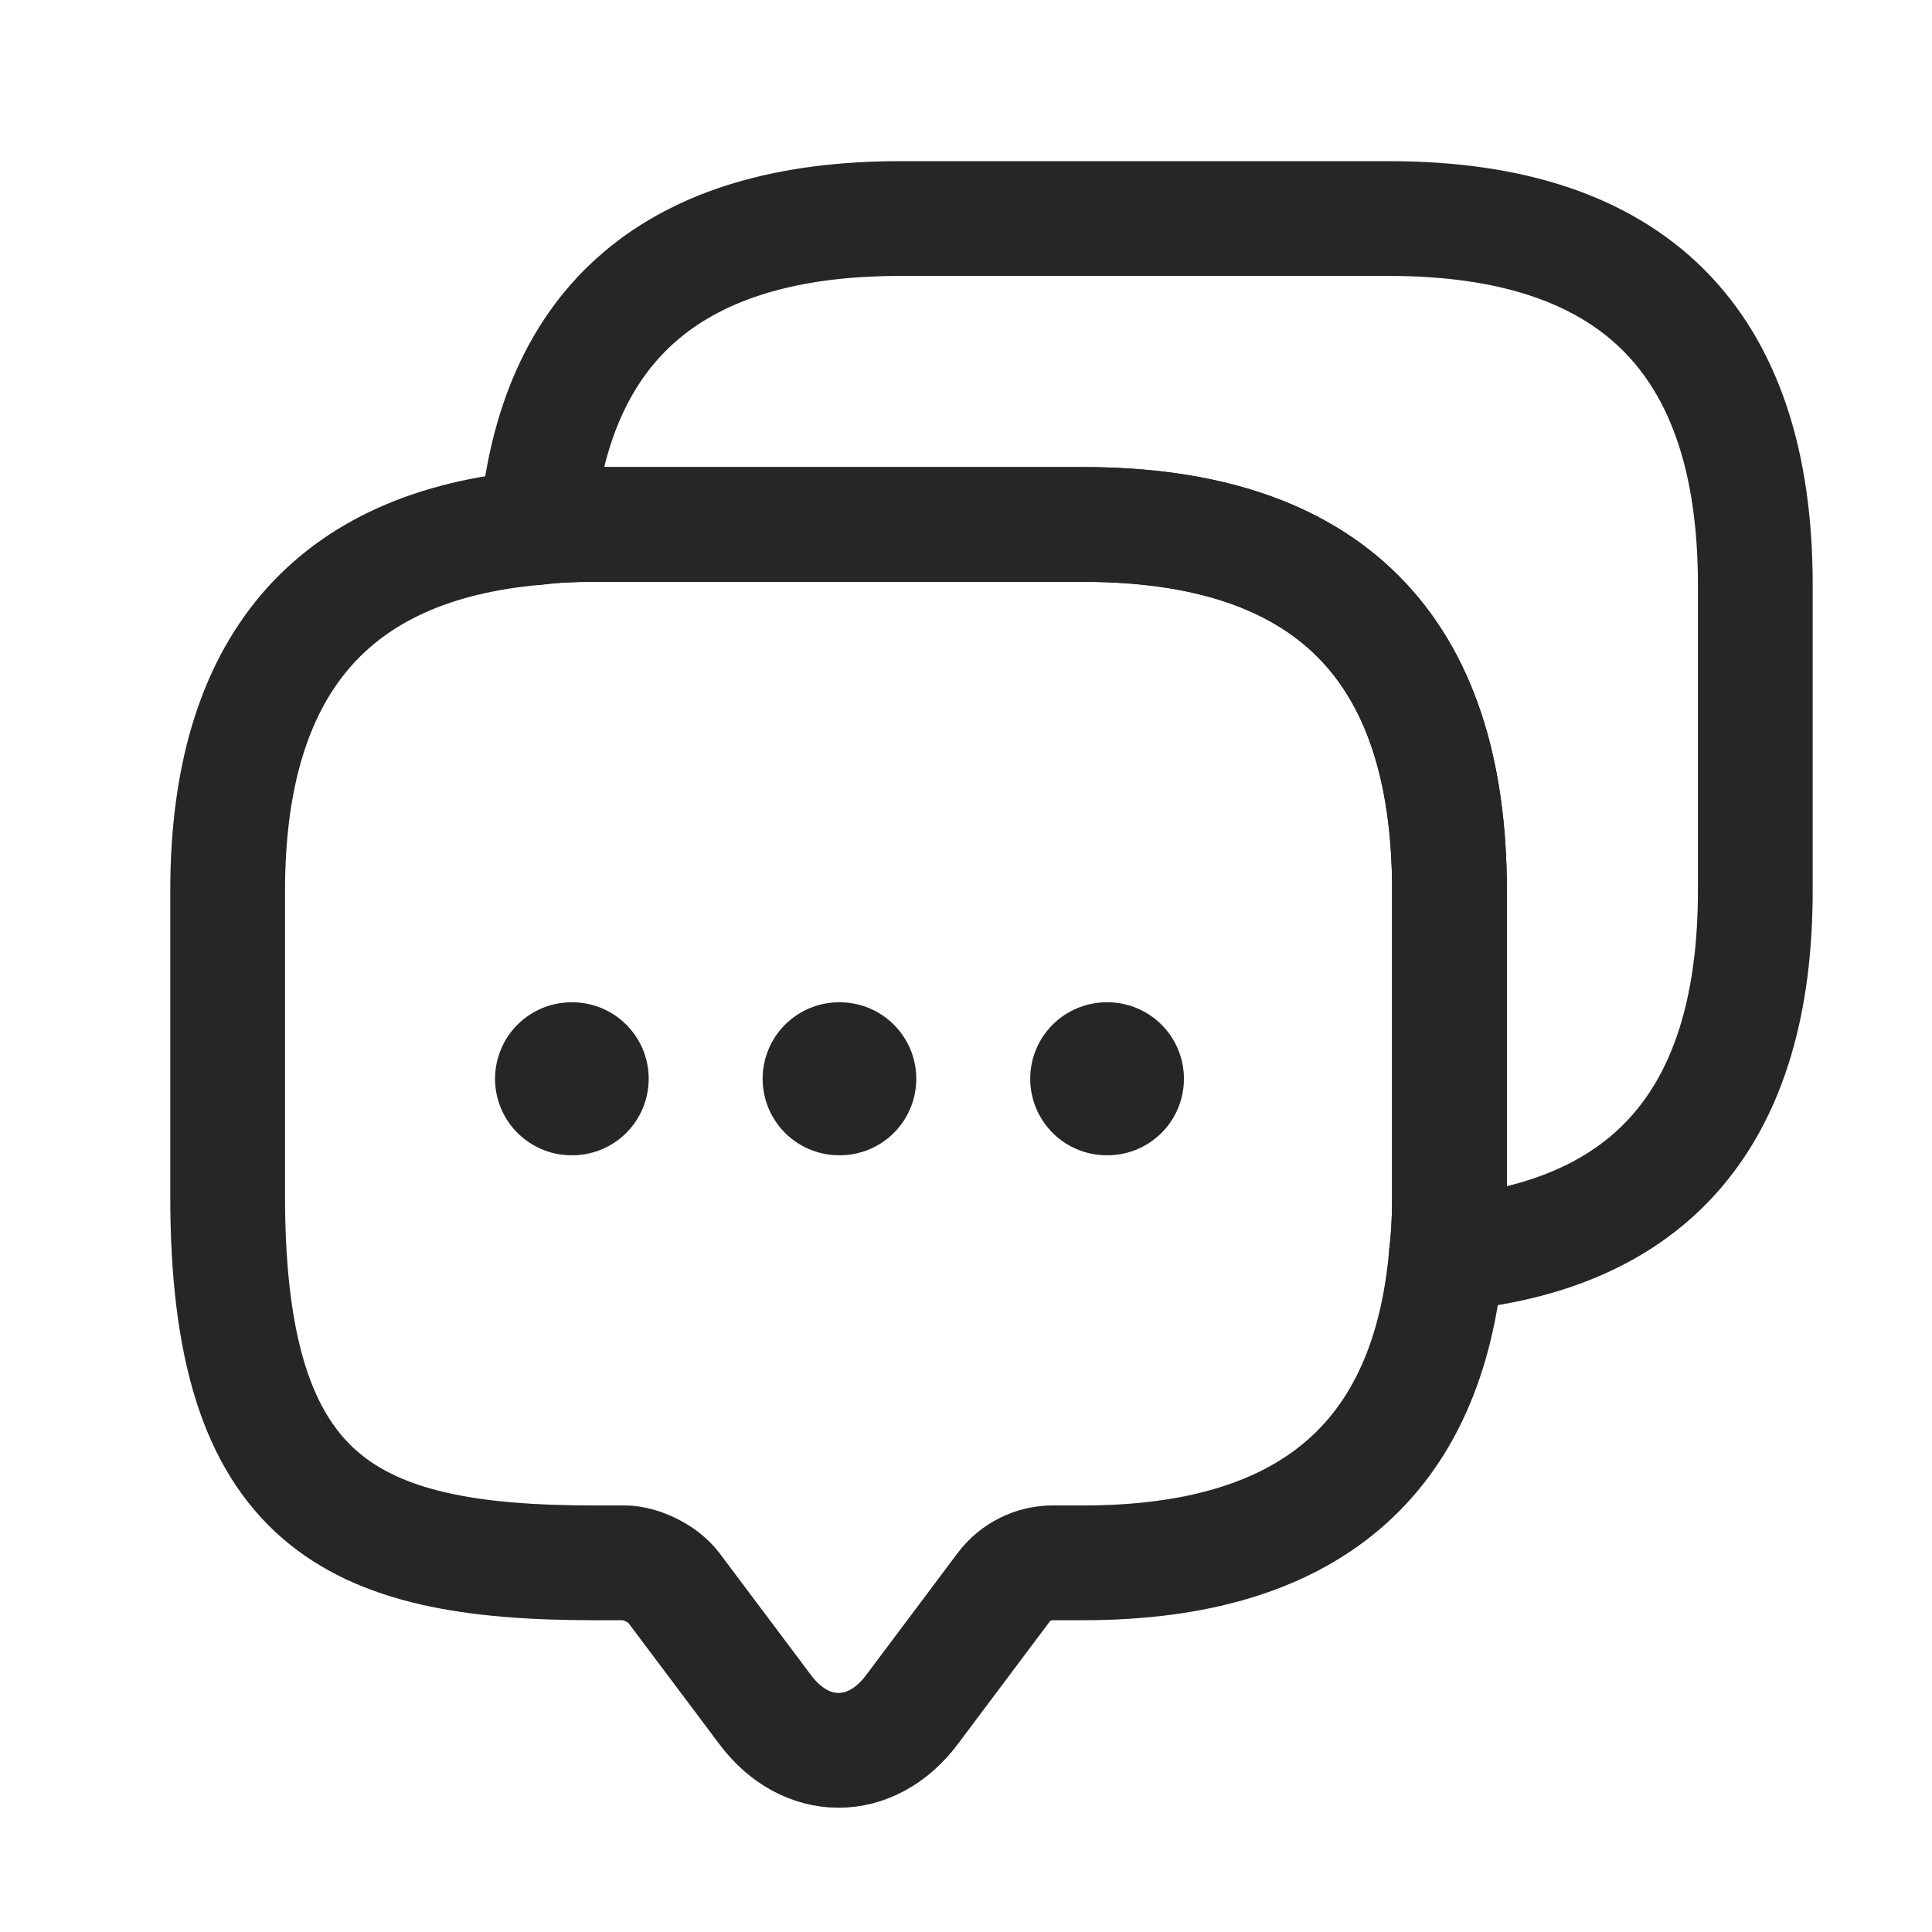 <svg width="24" height="24" viewBox="0 0 24 24" fill="none" xmlns="http://www.w3.org/2000/svg">
<g id="vuesax/linear/messages">
<g id="messages">
<g id="Group">
<g id="Vector">
<path d="M18.006 11.065V14.864C18.006 15.111 17.996 15.349 17.968 15.577C17.749 18.141 16.239 19.414 13.456 19.414H13.076C12.839 19.414 12.611 19.528 12.468 19.718L11.329 21.237C10.825 21.912 10.008 21.912 9.505 21.237L8.365 19.718C8.242 19.556 7.966 19.414 7.757 19.414H7.378C4.348 19.414 2.828 18.663 2.828 14.864V11.065C2.828 8.282 4.11 6.772 6.665 6.554C6.893 6.525 7.131 6.516 7.378 6.516H13.456C16.486 6.516 18.006 8.035 18.006 11.065Z" stroke="#2F2F2F" stroke-width="1.425" stroke-miterlimit="10" stroke-linecap="round" stroke-linejoin="round"/>
<path d="M18.006 11.065V14.864C18.006 15.111 17.996 15.349 17.968 15.577C17.749 18.141 16.239 19.414 13.456 19.414H13.076C12.839 19.414 12.611 19.528 12.468 19.718L11.329 21.237C10.825 21.912 10.008 21.912 9.505 21.237L8.365 19.718C8.242 19.556 7.966 19.414 7.757 19.414H7.378C4.348 19.414 2.828 18.663 2.828 14.864V11.065C2.828 8.282 4.11 6.772 6.665 6.554C6.893 6.525 7.131 6.516 7.378 6.516H13.456C16.486 6.516 18.006 8.035 18.006 11.065Z" stroke="black" stroke-opacity="0.2" stroke-width="1.425" stroke-miterlimit="10" stroke-linecap="round" stroke-linejoin="round"/>
</g>
</g>
<g id="Vector_2">
<path d="M21.805 7.264V11.063C21.805 13.856 20.523 15.356 17.968 15.575C17.997 15.347 18.006 15.11 18.006 14.863V11.063C18.006 8.034 16.487 6.514 13.457 6.514H7.378C7.131 6.514 6.894 6.523 6.666 6.552C6.884 3.997 8.395 2.715 11.178 2.715H17.256C20.286 2.715 21.805 4.234 21.805 7.264Z" stroke="#2F2F2F" stroke-width="1.425" stroke-miterlimit="10" stroke-linecap="round" stroke-linejoin="round"/>
<path d="M21.805 7.264V11.063C21.805 13.856 20.523 15.356 17.968 15.575C17.997 15.347 18.006 15.11 18.006 14.863V11.063C18.006 8.034 16.487 6.514 13.457 6.514H7.378C7.131 6.514 6.894 6.523 6.666 6.552C6.884 3.997 8.395 2.715 11.178 2.715H17.256C20.286 2.715 21.805 4.234 21.805 7.264Z" stroke="black" stroke-opacity="0.2" stroke-width="1.425" stroke-miterlimit="10" stroke-linecap="round" stroke-linejoin="round"/>
</g>
<g id="Vector_3">
<path d="M13.748 13.401H13.757" stroke="#2F2F2F" stroke-width="1.9" stroke-linecap="round" stroke-linejoin="round"/>
<path d="M13.748 13.401H13.757" stroke="black" stroke-opacity="0.2" stroke-width="1.9" stroke-linecap="round" stroke-linejoin="round"/>
</g>
<g id="Vector_4">
<path d="M10.424 13.401H10.432" stroke="#2F2F2F" stroke-width="1.9" stroke-linecap="round" stroke-linejoin="round"/>
<path d="M10.424 13.401H10.432" stroke="black" stroke-opacity="0.2" stroke-width="1.9" stroke-linecap="round" stroke-linejoin="round"/>
</g>
<g id="Vector_5">
<path d="M7.1 13.401H7.108" stroke="#2F2F2F" stroke-width="1.9" stroke-linecap="round" stroke-linejoin="round"/>
<path d="M7.1 13.401H7.108" stroke="black" stroke-opacity="0.2" stroke-width="1.9" stroke-linecap="round" stroke-linejoin="round"/>
</g>
</g>
</g>
</svg>
